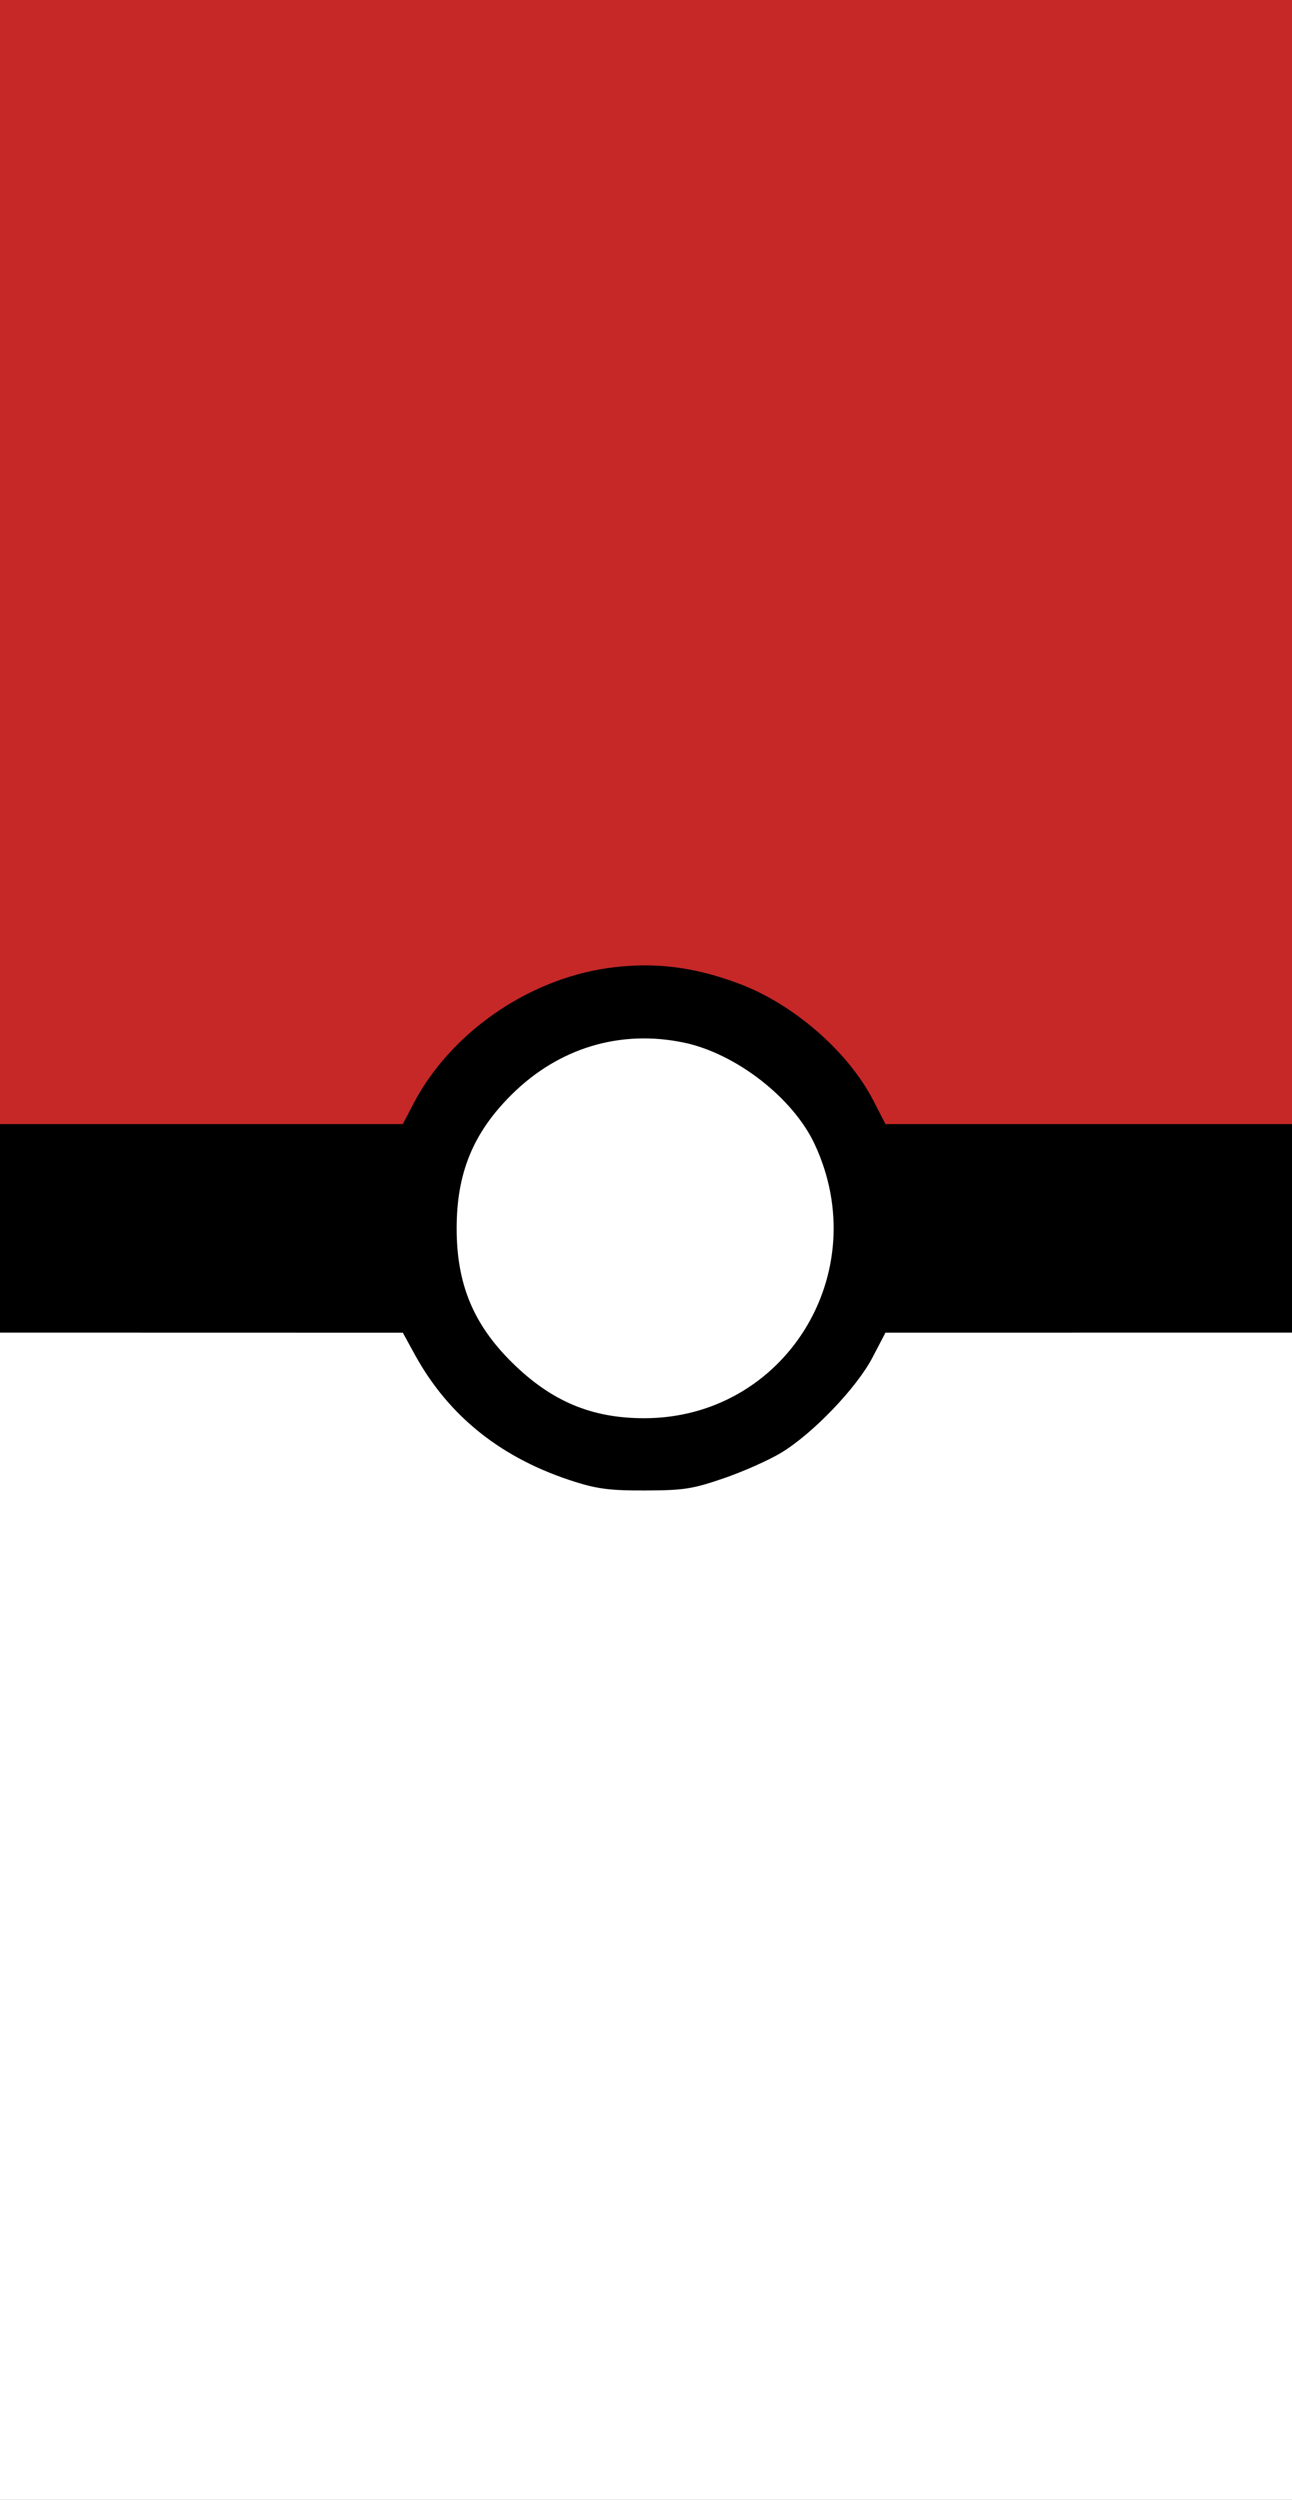 <svg width="411" height="795" viewBox="0 0 411 795" fill="none" xmlns="http://www.w3.org/2000/svg">
<rect x="0" y="0" width="411" height="795" fill="#333333" stroke="none"/>
<rect width="411" height="383" fill="#C62828"/>
<rect y="358" width="411" height="437" fill="white"/>
<circle cx="205" cy="391" r="62" fill="white"/>
<path fill-rule="evenodd" clip-rule="evenodd" d="M193.142 307.894C167.503 311.638 143.135 328.713 131.457 351.119L128.142 357.48L64.071 357.483L0 357.485V390.636V423.786L64.071 423.8L128.142 423.814L131.938 430.743C142.784 450.539 159.793 464.025 183.102 471.307C190.26 473.543 194.471 474.049 205.5 473.996C217.612 473.94 220.289 473.519 230.238 470.116C236.373 468.015 244.611 464.349 248.544 461.968C258.582 455.888 272.502 441.368 277.543 431.719L281.677 423.806L346.338 423.795L411 423.786V390.636V357.485L346.338 357.481L281.677 357.477L277.745 349.855C269.826 334.502 252.617 319.488 235.452 312.958C220.771 307.372 207.551 305.789 193.142 307.894ZM217.548 331.563C234.07 335.018 252.234 349.106 259.123 363.811C278.344 404.845 249.641 451.016 204.909 451.016C188.158 451.016 175.329 445.601 162.853 433.266C150.542 421.092 145.267 408.306 145.267 390.636C145.267 372.967 150.542 360.181 162.853 348.003C177.796 333.223 197.359 327.342 217.548 331.563Z" fill="black"/>
</svg>
